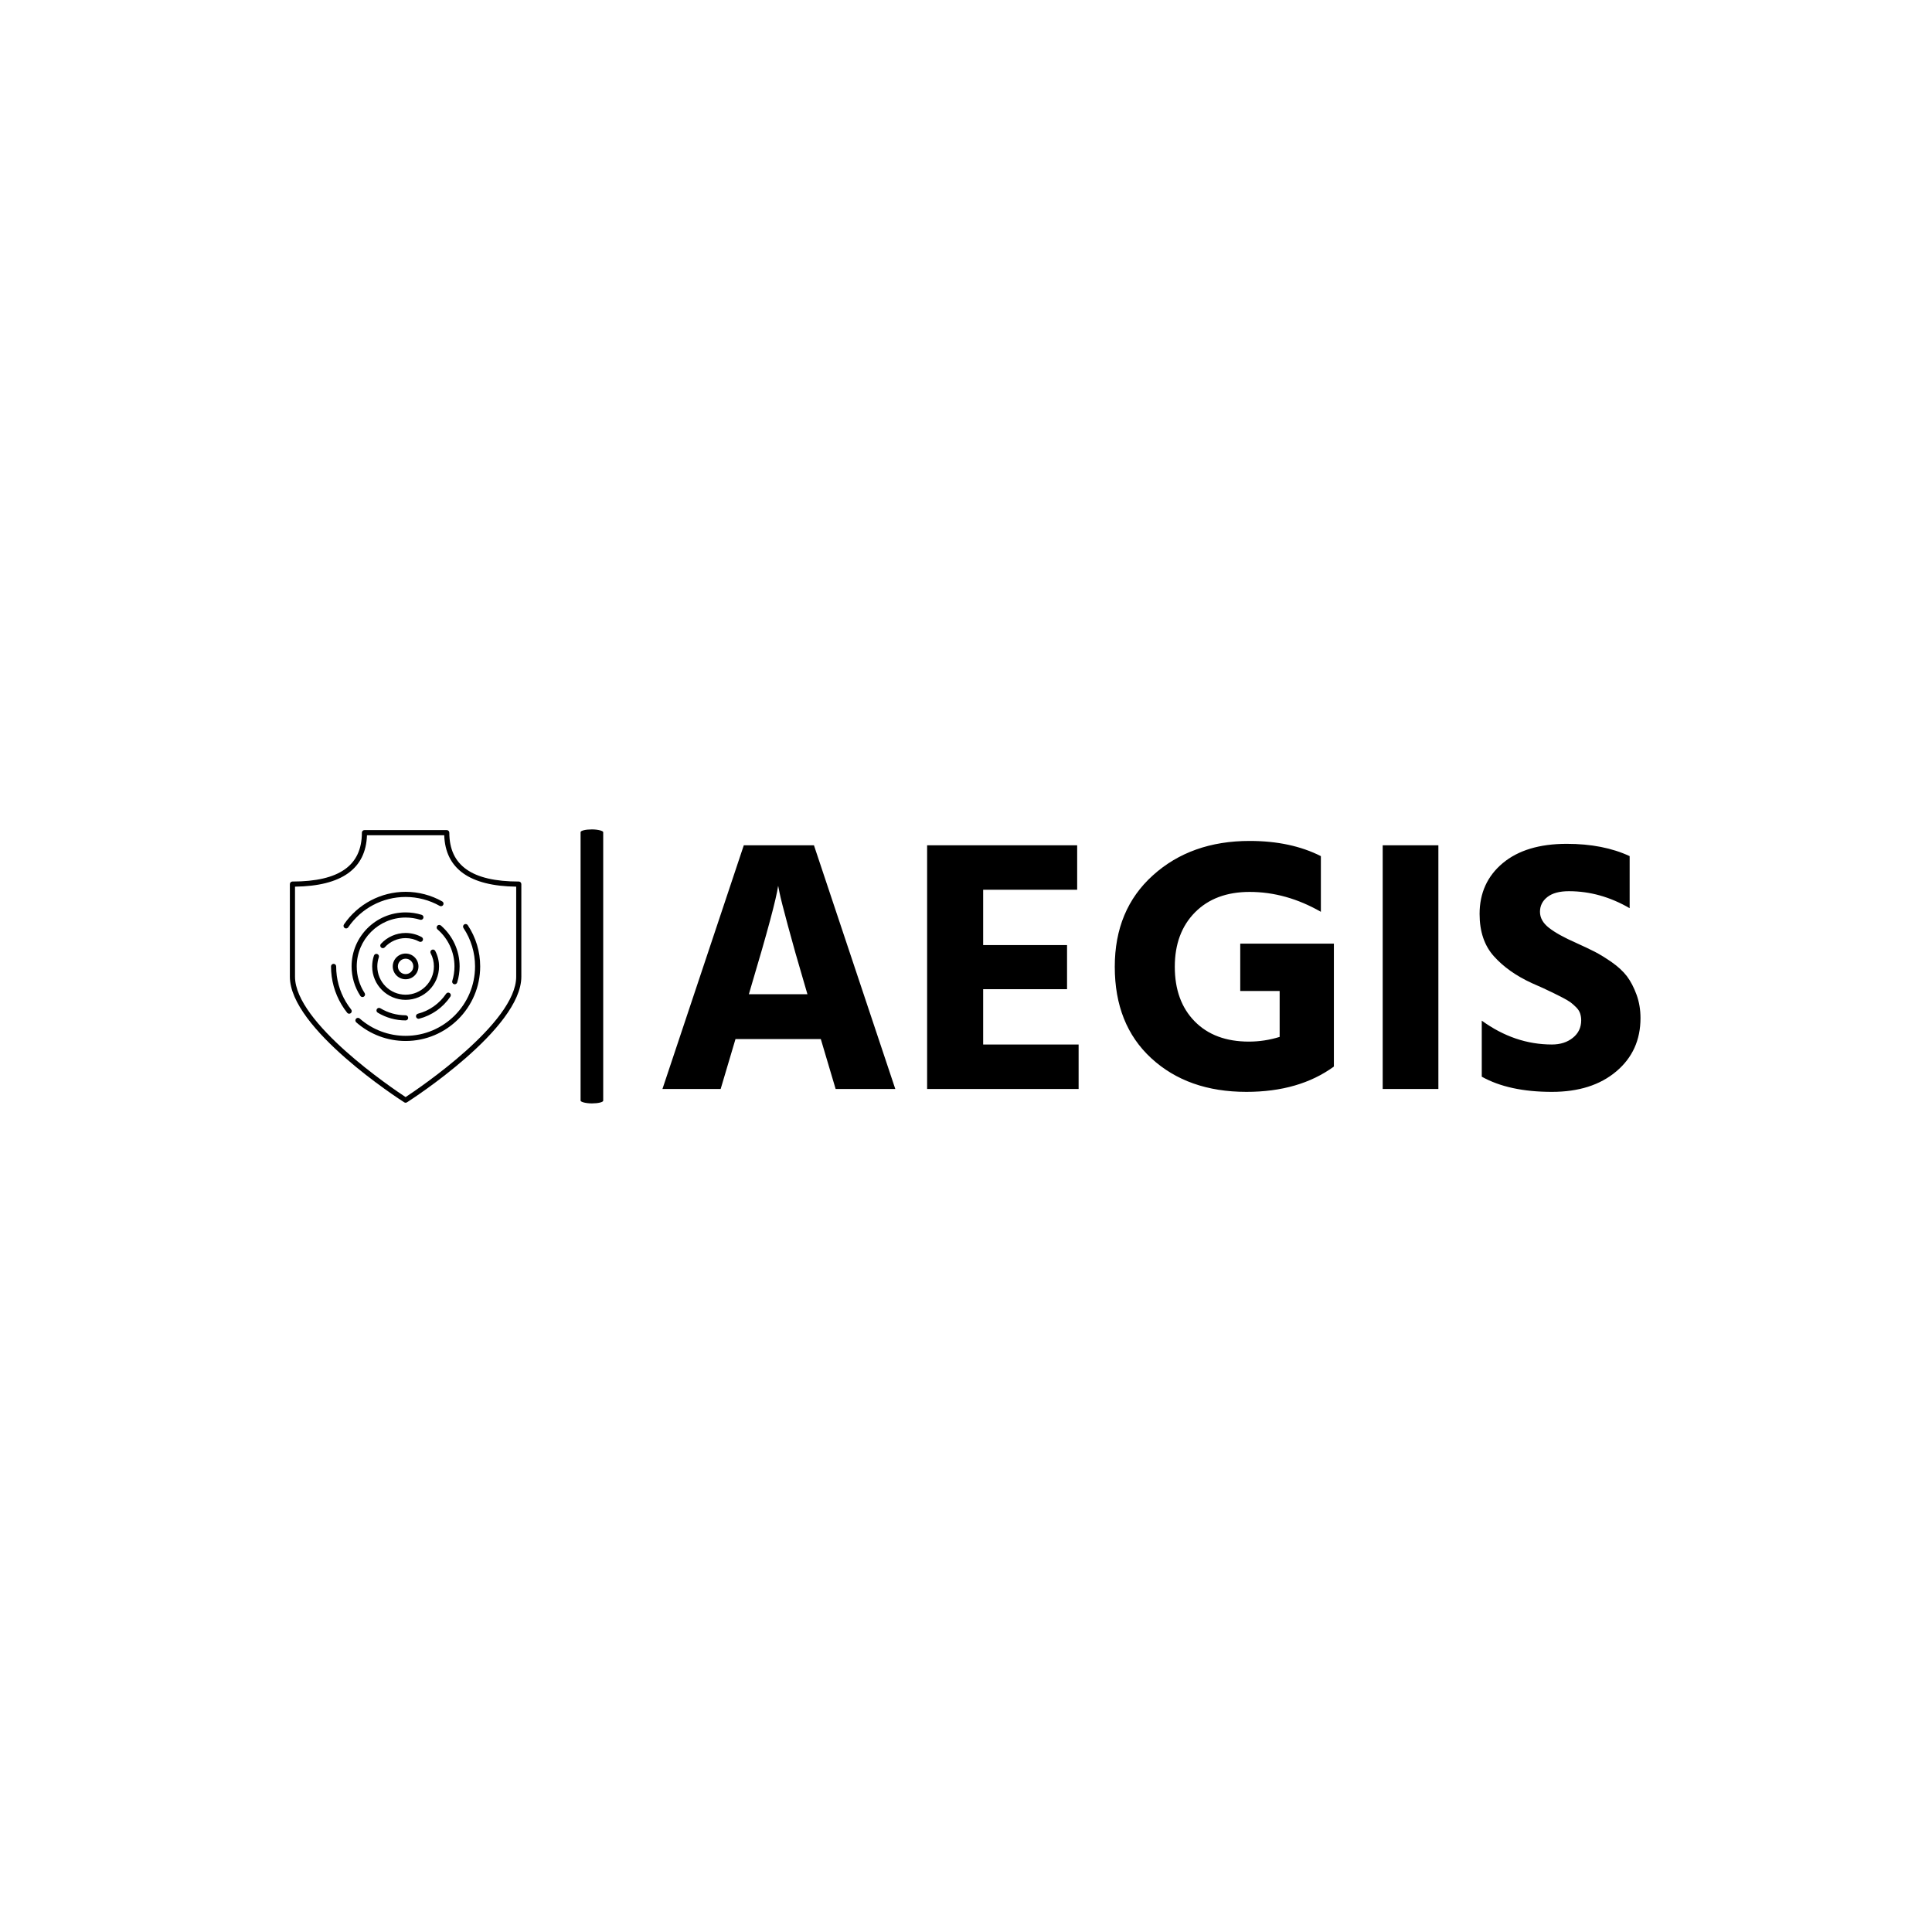 <svg xmlns="http://www.w3.org/2000/svg" version="1.1" xmlns:xlink="http://www.w3.org/1999/xlink" xmlns:svgjs="http://svgjs.dev/svgjs" width="1000" height="1000" viewBox="0 0 1000 1000"><rect width="1000" height="1000" fill="#ffffff"></rect><g transform="matrix(0.7,0,0,0.7,149.576,429.508)"><svg viewBox="0 0 396 80" data-background-color="#ffffff" preserveAspectRatio="xMidYMid meet" height="202" width="1000" xmlns="http://www.w3.org/2000/svg" xmlns:xlink="http://www.w3.org/1999/xlink"><g id="tight-bounds" transform="matrix(1,0,0,1,0.24,-0.117)"><svg viewBox="0 0 395.52 80.235" height="80.235" width="395.52"><g><svg viewBox="0 0 546.19 110.8" height="80.235" width="395.52"><g><rect width="9.151" height="110.8" x="117.563" y="0" fill="#000000" opacity="1" stroke-width="0" stroke="transparent" fill-opacity="1" class="rect-o-0" data-fill-palette-color="primary" rx="1%" id="o-0" data-palette-color="#61777f"></rect></g><g transform="matrix(1,0,0,1,150.67,0.276)"><svg viewBox="0 0 395.52 110.248" height="110.248" width="395.52"><g><svg viewBox="0 0 395.52 110.248" height="110.248" width="395.52"><g><svg viewBox="0 0 395.52 110.248" height="110.248" width="395.52"><g transform="matrix(1,0,0,1,0,0)"><svg width="395.52" viewBox="1.15 -34.3 135.25 34.7" height="110.248" data-palette-color="#61777f"><svg></svg><g class="undefined-text-0" data-fill-palette-color="primary" id="text-0"><path xmlns="http://www.w3.org/2000/svg" d="M13.45-14.3v0l-0.35 1.2h8.1l-0.35-1.2c-0.967-3.267-1.757-6.05-2.37-8.35-0.62-2.3-0.997-3.783-1.13-4.45v0l-0.2-1c-0.267 1.833-1.5 6.433-3.7 13.8zM11.25-6.9l-2.05 6.9h-8.05l11.25-33.7h9.7l11.25 33.7h-8.25l-2.05-6.9zM58.7-6.15v6.15h-20.95v-33.7h20.75v6.15h-13v7.65h11.6v6.1h-11.6v7.65zM94-20.1v17c-3.2 2.333-7.233 3.5-12.1 3.5v0c-5.4 0-9.783-1.55-13.15-4.65-3.367-3.1-5.05-7.317-5.05-12.65v0c0-5.267 1.76-9.483 5.28-12.65 3.513-3.167 7.97-4.75 13.37-4.75v0c3.8 0 7.083 0.7 9.85 2.1v0 7.7c-3.2-1.833-6.483-2.75-9.85-2.75v0c-3.167 0-5.683 0.94-7.55 2.82-1.867 1.887-2.8 4.397-2.8 7.53v0c0 3.167 0.917 5.683 2.75 7.55 1.833 1.867 4.333 2.8 7.5 2.8v0c1.433 0 2.85-0.217 4.25-0.65v0-6.35h-5.45v-6.55zM108.45-33.7v33.7h-7.7v-33.7zM136.4-9.8v0c0 3.033-1.117 5.49-3.35 7.37-2.233 1.887-5.2 2.83-8.9 2.83v0c-3.967 0-7.2-0.7-9.7-2.1v0-7.75c3.033 2.2 6.267 3.3 9.7 3.3v0c1.167 0 2.133-0.31 2.9-0.93 0.767-0.613 1.15-1.42 1.15-2.42v0c0-0.333-0.05-0.65-0.15-0.95-0.1-0.3-0.283-0.583-0.55-0.85-0.267-0.267-0.523-0.493-0.77-0.68-0.253-0.18-0.62-0.397-1.1-0.65-0.487-0.247-0.897-0.453-1.23-0.62-0.333-0.167-0.823-0.4-1.47-0.7-0.653-0.3-1.18-0.533-1.58-0.7v0c-2.167-1-3.907-2.233-5.22-3.7-1.32-1.467-1.98-3.417-1.98-5.85v0c0-2.9 1.067-5.243 3.2-7.03 2.133-1.78 5.083-2.67 8.85-2.67v0c3.367 0 6.267 0.567 8.7 1.7v0 7.2c-2.7-1.567-5.5-2.35-8.4-2.35v0c-1.3 0-2.29 0.267-2.97 0.8-0.687 0.533-1.03 1.217-1.03 2.05 0 0.833 0.417 1.573 1.25 2.22 0.833 0.653 2.083 1.347 3.75 2.08v0c1.033 0.467 1.89 0.873 2.57 1.22 0.687 0.353 1.473 0.837 2.36 1.45 0.88 0.62 1.58 1.27 2.1 1.95 0.513 0.687 0.953 1.53 1.32 2.53 0.367 1 0.55 2.083 0.55 3.25z" fill="#000000" fill-rule="nonzero" stroke="none" stroke-width="1" stroke-linecap="butt" stroke-linejoin="miter" stroke-miterlimit="10" stroke-dasharray="" stroke-dashoffset="0" font-family="none" font-weight="none" font-size="none" text-anchor="none" style="mix-blend-mode: normal" data-fill-palette-color="primary" opacity="1"></path></g></svg></g></svg></g></svg></g></svg></g><g transform="matrix(1,0,0,1,0,0.276)"><svg viewBox="0 0 93.607 110.248" height="110.248" width="93.607"><g><svg xmlns="http://www.w3.org/2000/svg" xmlns:xlink="http://www.w3.org/1999/xlink" version="1.1" x="0" y="0" viewBox="9.5 5.5 45 53" enable-background="new 0 0 64 64" xml:space="preserve" height="110.248" width="93.607" class="icon-icon-0" data-fill-palette-color="accent" id="icon-0"><g fill="#61777f" data-fill-palette-color="accent"><g fill="#61777f" data-fill-palette-color="accent"><path d="M54 15.5c-9.084 0-13.5-3.107-13.5-9.5 0-0.276-0.224-0.5-0.5-0.5H24c-0.276 0-0.5 0.224-0.5 0.5 0 6.393-4.416 9.5-13.5 9.5-0.276 0-0.5 0.224-0.5 0.5v18c0 10.1 21.323 23.841 22.231 24.421C31.813 58.474 31.906 58.5 32 58.5s0.187-0.026 0.269-0.079C33.177 57.841 54.5 44.1 54.5 34V16C54.5 15.724 54.276 15.5 54 15.5zM53.5 34c0 8.971-18.998 21.759-21.5 23.403C29.499 55.759 10.5 42.971 10.5 34V16.497c9.062-0.118 13.765-3.479 13.991-9.997h15.018c0.227 6.517 4.93 9.878 13.991 9.997V34z" fill="#000000" data-fill-palette-color="accent"></path><path d="M29.5 32c0 1.379 1.122 2.5 2.5 2.5 1.379 0 2.5-1.121 2.5-2.5 0-1.378-1.121-2.5-2.5-2.5C30.622 29.5 29.5 30.622 29.5 32zM33.5 32c0 0.827-0.673 1.5-1.5 1.5s-1.5-0.673-1.5-1.5 0.673-1.5 1.5-1.5S33.5 31.173 33.5 32z" fill="#000000" data-fill-palette-color="accent"></path><path d="M37.085 28.777c-0.244 0.128-0.339 0.431-0.21 0.675C37.29 30.242 37.5 31.099 37.5 32c0 3.033-2.468 5.5-5.5 5.5-3.033 0-5.5-2.467-5.5-5.5 0-0.609 0.099-1.207 0.293-1.778 0.089-0.262-0.05-0.546-0.312-0.635-0.263-0.09-0.546 0.05-0.635 0.312C25.617 30.574 25.5 31.281 25.5 32c0 3.584 2.916 6.5 6.5 6.5s6.5-2.916 6.5-6.5c0-1.049-0.256-2.091-0.74-3.013C37.632 28.742 37.327 28.65 37.085 28.777z" fill="#000000" data-fill-palette-color="accent"></path><path d="M35.321 26.978c0.133-0.242 0.044-0.546-0.198-0.679C34.172 25.776 33.092 25.5 32 25.5c-1.819 0-3.567 0.771-4.797 2.115-0.186 0.204-0.172 0.52 0.032 0.707 0.096 0.087 0.217 0.131 0.337 0.131 0.135 0 0.271-0.055 0.369-0.163 1.041-1.137 2.52-1.79 4.059-1.79 0.924 0 1.837 0.233 2.643 0.676C34.882 27.307 35.188 27.221 35.321 26.978z" fill="#000000" data-fill-palette-color="accent"></path><path d="M38.863 24.054c-0.209-0.179-0.524-0.158-0.705 0.051S38 24.63 38.209 24.811C40.301 26.618 41.5 29.239 41.5 32c0 0.963-0.145 1.914-0.429 2.826-0.082 0.264 0.065 0.544 0.329 0.626 0.049 0.016 0.1 0.022 0.148 0.022 0.213 0 0.41-0.137 0.478-0.352C42.341 34.115 42.5 33.064 42.5 32 42.5 28.948 41.175 26.052 38.863 24.054z" fill="#000000" data-fill-palette-color="accent"></path><path d="M34.033 41.807c0.059 0.225 0.262 0.374 0.484 0.374 0.041 0 0.083-0.005 0.126-0.016 2.471-0.642 4.623-2.165 6.06-4.291 0.155-0.229 0.095-0.54-0.134-0.694-0.229-0.155-0.539-0.095-0.694 0.134-1.301 1.925-3.248 3.304-5.483 3.883C34.125 41.266 33.964 41.539 34.033 41.807z" fill="#000000" data-fill-palette-color="accent"></path><path d="M27.093 40.136c-0.238-0.145-0.544-0.067-0.687 0.169-0.143 0.236-0.067 0.544 0.169 0.687C28.208 41.979 30.084 42.5 32 42.5c0.276 0 0.5-0.224 0.5-0.5s-0.224-0.5-0.5-0.5C30.267 41.5 28.57 41.028 27.093 40.136z" fill="#000000" data-fill-palette-color="accent"></path><path d="M32 22.5c0.963 0 1.914 0.144 2.824 0.427 0.262 0.081 0.545-0.066 0.626-0.329 0.082-0.264-0.065-0.544-0.329-0.626C34.114 21.659 33.064 21.5 32 21.5c-5.79 0-10.5 4.71-10.5 10.5 0 2.043 0.587 4.024 1.699 5.729 0.096 0.146 0.256 0.227 0.419 0.227 0.094 0 0.188-0.026 0.272-0.081 0.231-0.151 0.297-0.461 0.146-0.692C23.031 35.641 22.5 33.849 22.5 32 22.5 26.762 26.762 22.5 32 22.5z" fill="#000000" data-fill-palette-color="accent"></path><path d="M45.5 32c0 7.444-6.056 13.5-13.5 13.5-3.292 0-6.464-1.198-8.931-3.375-0.206-0.183-0.521-0.162-0.706 0.044-0.183 0.207-0.163 0.523 0.044 0.706C25.058 45.213 28.464 46.5 32 46.5c7.995 0 14.5-6.505 14.5-14.5 0-2.866-0.836-5.638-2.417-8.017-0.152-0.232-0.466-0.292-0.692-0.14-0.23 0.153-0.293 0.463-0.14 0.693C44.722 26.751 45.5 29.332 45.5 32z" fill="#000000" data-fill-palette-color="accent"></path><path d="M18.623 33.826C18.541 33.224 18.5 32.609 18.5 32c0-0.276-0.224-0.5-0.5-0.5s-0.5 0.224-0.5 0.5c0 0.653 0.044 1.312 0.131 1.96 0.348 2.572 1.387 5.01 3.006 7.048 0.099 0.125 0.245 0.189 0.392 0.189 0.109 0 0.219-0.035 0.311-0.108 0.216-0.172 0.252-0.486 0.081-0.702C19.914 38.488 18.946 36.22 18.623 33.826z" fill="#000000" data-fill-palette-color="accent"></path><path d="M20.428 24.618c0.16 0 0.317-0.076 0.414-0.218 2.521-3.694 6.692-5.9 11.158-5.9 2.326 0 4.618 0.601 6.629 1.737 0.238 0.134 0.545 0.051 0.682-0.189 0.136-0.241 0.051-0.545-0.189-0.681C36.961 18.146 34.498 17.5 32 17.5c-4.796 0-9.277 2.369-11.984 6.336-0.156 0.228-0.097 0.539 0.131 0.695C20.233 24.59 20.331 24.618 20.428 24.618z" fill="#000000" data-fill-palette-color="accent"></path></g></g></svg></g></svg></g></svg></g><defs></defs></svg><rect width="395.52" height="80.235" fill="none" stroke="none" visibility="hidden"></rect></g></svg></g></svg>